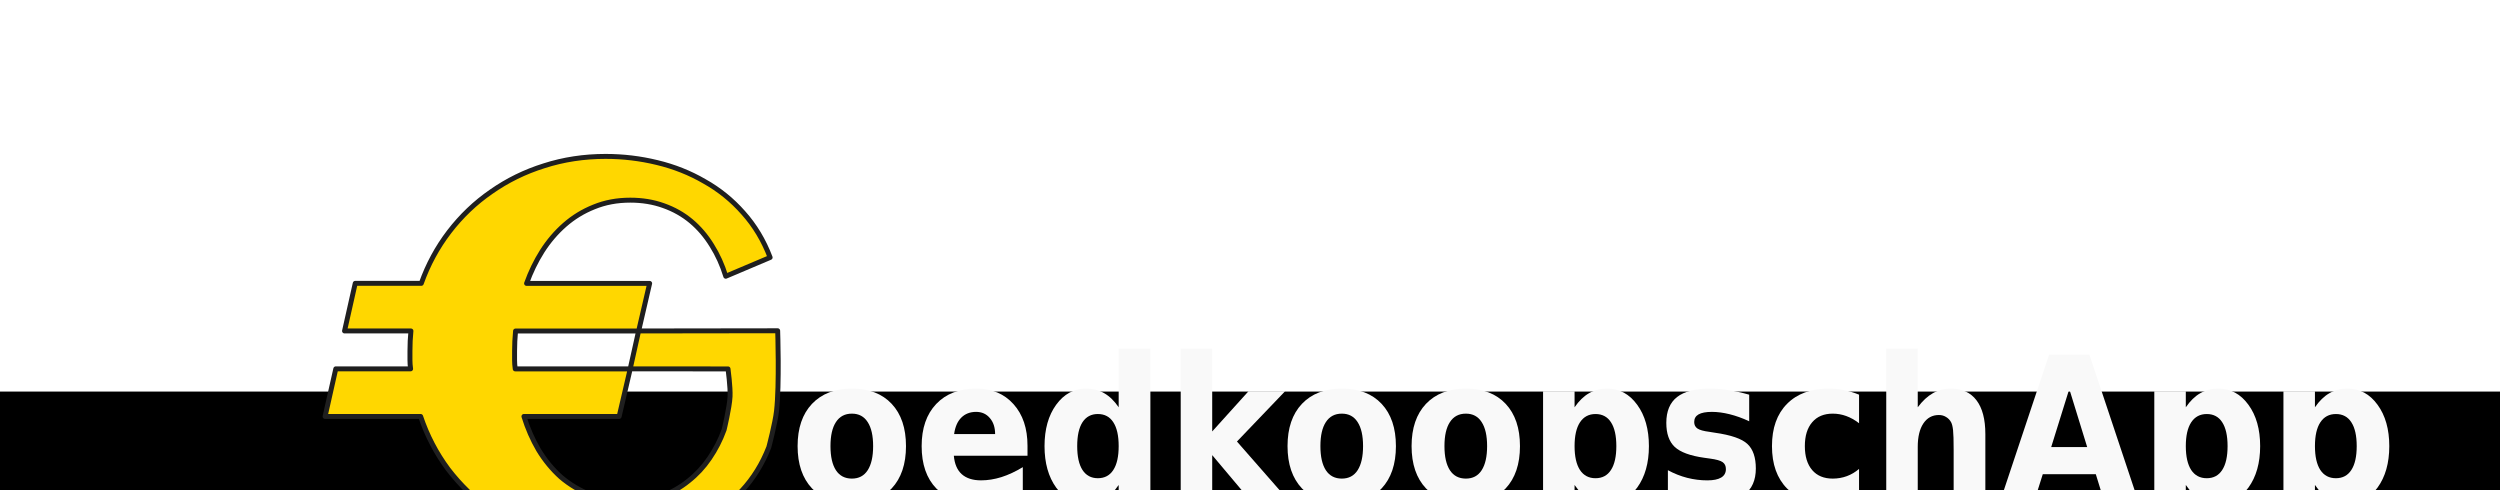 <?xml version="1.0" encoding="UTF-8" standalone="no"?>
<!-- Created with Inkscape (http://www.inkscape.org/) -->

<svg
   xmlns:dc="http://purl.org/dc/elements/1.1/"
   xmlns:cc="http://creativecommons.org/ns#"
   xmlns:rdf="http://www.w3.org/1999/02/22-rdf-syntax-ns#"
   xmlns:svg="http://www.w3.org/2000/svg"
   xmlns="http://www.w3.org/2000/svg"
   xmlns:sodipodi="http://sodipodi.sourceforge.net/DTD/sodipodi-0.dtd"
   xmlns:inkscape="http://www.inkscape.org/namespaces/inkscape"
   width="214.893mm"
   height="42.162mm"
   viewBox="0 0 236.383 46.378"
   version="1.1"
   id="svg8"
   inkscape:version="0.92.2 (5c3e80d, 2017-08-06)"
   sodipodi:docname="GKAlogo shadow.svg">
  <defs
     id="defs2">
    <filter
       style="color-interpolation-filters:sRGB"
       inkscape:label="Drop Shadow"
       id="filter252">
      <feFlood
         flood-opacity="0.498"
         flood-color="rgb(0,0,0)"
         result="flood"
         id="feFlood242" />
      <feComposite
         in="flood"
         in2="SourceGraphic"
         operator="in"
         result="composite1"
         id="feComposite244" />
      <feGaussianBlur
         in="composite1"
         stdDeviation="2"
         result="blur"
         id="feGaussianBlur246" />
      <feOffset
         dx="2"
         dy="2"
         result="offset"
         id="feOffset248" />
      <feComposite
         in="SourceGraphic"
         in2="offset"
         operator="over"
         result="fbSourceGraphic"
         id="feComposite250" />
      <feColorMatrix
         result="fbSourceGraphicAlpha"
         in="fbSourceGraphic"
         values="0 0 0 -1 0 0 0 0 -1 0 0 0 0 -1 0 0 0 0 1 0"
         id="feColorMatrix254" />
      <feFlood
         id="feFlood256"
         flood-opacity="0.498"
         flood-color="rgb(0,0,0)"
         result="flood"
         in="fbSourceGraphic" />
      <feComposite
         in2="fbSourceGraphic"
         id="feComposite258"
         in="flood"
         operator="in"
         result="composite1" />
      <feGaussianBlur
         id="feGaussianBlur260"
         in="composite1"
         stdDeviation="2"
         result="blur" />
      <feOffset
         id="feOffset262"
         dx="2"
         dy="2"
         result="offset" />
      <feComposite
         in2="offset"
         id="feComposite264"
         in="fbSourceGraphic"
         operator="over"
         result="fbSourceGraphic" />
      <feColorMatrix
         result="fbSourceGraphicAlpha"
         in="fbSourceGraphic"
         values="0 0 0 -1 0 0 0 0 -1 0 0 0 0 -1 0 0 0 0 1 0"
         id="feColorMatrix266" />
      <feFlood
         id="feFlood268"
         flood-opacity="0.498"
         flood-color="rgb(0,0,0)"
         result="flood"
         in="fbSourceGraphic" />
      <feComposite
         in2="fbSourceGraphic"
         id="feComposite270"
         in="flood"
         operator="in"
         result="composite1" />
      <feGaussianBlur
         id="feGaussianBlur272"
         in="composite1"
         stdDeviation="2"
         result="blur" />
      <feOffset
         id="feOffset274"
         dx="2"
         dy="2"
         result="offset" />
      <feComposite
         in2="offset"
         id="feComposite276"
         in="fbSourceGraphic"
         operator="over"
         result="fbSourceGraphic" />
      <feColorMatrix
         result="fbSourceGraphicAlpha"
         in="fbSourceGraphic"
         values="0 0 0 -1 0 0 0 0 -1 0 0 0 0 -1 0 0 0 0 1 0"
         id="feColorMatrix278" />
      <feFlood
         id="feFlood280"
         flood-opacity="0.498"
         flood-color="rgb(0,0,0)"
         result="flood"
         in="fbSourceGraphic" />
      <feComposite
         in2="fbSourceGraphic"
         id="feComposite282"
         in="flood"
         operator="in"
         result="composite1" />
      <feGaussianBlur
         id="feGaussianBlur284"
         in="composite1"
         stdDeviation="2"
         result="blur" />
      <feOffset
         id="feOffset286"
         dx="2"
         dy="2"
         result="offset" />
      <feComposite
         in2="offset"
         id="feComposite288"
         in="fbSourceGraphic"
         operator="over"
         result="fbSourceGraphic" />
      <feColorMatrix
         result="fbSourceGraphicAlpha"
         in="fbSourceGraphic"
         values="0 0 0 -1 0 0 0 0 -1 0 0 0 0 -1 0 0 0 0 1 0"
         id="feColorMatrix290" />
      <feFlood
         id="feFlood292"
         flood-opacity="0.498"
         flood-color="rgb(0,0,0)"
         result="flood"
         in="fbSourceGraphic" />
      <feComposite
         in2="fbSourceGraphic"
         id="feComposite294"
         in="flood"
         operator="in"
         result="composite1" />
      <feGaussianBlur
         id="feGaussianBlur296"
         in="composite1"
         stdDeviation="2"
         result="blur" />
      <feOffset
         id="feOffset298"
         dx="2"
         dy="2"
         result="offset" />
      <feComposite
         in2="offset"
         id="feComposite300"
         in="fbSourceGraphic"
         operator="over"
         result="composite2" />
    </filter>
  </defs>
  <sodipodi:namedview
     id="base"
     pagecolor="#ffffff"
     bordercolor="#666666"
     borderopacity="1.0"
     inkscape:pageopacity="0"
     inkscape:pageshadow="2"
     inkscape:zoom="1.4142136"
     inkscape:cx="309.52533"
     inkscape:cy="60.7278"
     inkscape:document-units="mm"
     inkscape:current-layer="layer1"
     showgrid="false"
     inkscape:window-width="1920"
     inkscape:window-height="1017"
     inkscape:window-x="-8"
     inkscape:window-y="-8"
     inkscape:window-maximized="1"
     showguides="true"
     inkscape:guide-bbox="true"
     showborder="true"
     scale-x="1.1"
     fit-margin-top="1"
     fit-margin-left="1"
     fit-margin-right="1"
     fit-margin-bottom="1" />
  <g
     inkscape:label="Layer 1"
     inkscape:groupmode="layer"
     id="layer1"
     transform="translate(11.733,-91.21)">
    <flowRoot
       xml:space="preserve"
       id="flowRoot4706"
       style="font-style:normal;font-weight:normal;font-size:40px;line-height:125%;font-family:sans-serif;letter-spacing:0px;word-spacing:0px;fill:#000000;fill-opacity:1;stroke:none;stroke-width:1px;stroke-linecap:butt;stroke-linejoin:miter;stroke-opacity:1"><flowRegion
         id="flowRegion4708"><rect
           id="rect4710"
           width="1680"
           height="871.429"
           x="-582.857"
           y="128.234" /></flowRegion><flowPara
         id="flowPara4712" /></flowRoot>    <g
       id="g4760"
       style="filter:url(#filter252)">
      <g
         id="flowRoot4714"
         style="font-style:normal;font-weight:normal;font-size:40px;line-height:125%;font-family:sans-serif;letter-spacing:0px;word-spacing:0px;fill:#5dc128;fill-opacity:1;stroke:#1f1f1f;stroke-width:0.298;stroke-linecap:round;stroke-linejoin:round;stroke-miterlimit:4;stroke-dasharray:none;stroke-opacity:1"
         transform="matrix(1.568,0,0,1.568,1185.219,108.418)"
         aria-label="€">
        <path
           sodipodi:nodetypes="cccccsccccsccccsccccssccccccsscccccccsccccccccscscccccssccc"
           inkscape:connector-curvature="0"
           id="path4722"
           style="font-style:normal;font-variant:normal;font-weight:normal;font-stretch:normal;font-size:40px;font-family:Aclonica;-inkscape-font-specification:'Aclonica, Normal';font-variant-ligatures:normal;font-variant-caps:normal;font-variant-numeric:normal;font-feature-settings:normal;text-align:start;writing-mode:lr-tb;text-anchor:start;opacity:1;fill:#ffd700;fill-opacity:1;stroke:#1f1f1f;stroke-width:0.298;stroke-linecap:round;stroke-linejoin:round;stroke-miterlimit:4;stroke-dasharray:none;stroke-opacity:1"
           d="m -732.404,7.76 h -5.742 c 0.221,0.716 0.514,1.387 0.879,2.012 0.378,0.625 0.827,1.172 1.348,1.641 0.534,0.456 1.146,0.82 1.836,1.094 0.69,0.26 1.471,0.391 2.344,0.391 0.677,0 1.309,-0.111 1.895,-0.332 0.599,-0.221 1.139,-0.527 1.621,-0.918 0.495,-0.391 0.918,-0.846 1.27,-1.367 0.365,-0.534 0.658,-1.107 0.879,-1.719 0,0 0.322,-1.321 0.357,-1.996 0.029,-0.558 -0.122,-1.672 -0.122,-1.672 l -5.9,-0.004 0.508,-2.285 8.386,-0.012 c 0,0 0.111,3.238 -0.069,4.836 -0.083,0.741 -0.466,2.188 -0.466,2.188 -0.391,1.003 -0.931,1.875 -1.621,2.617 -0.69,0.742 -1.478,1.361 -2.363,1.855 -0.872,0.482 -1.816,0.846 -2.832,1.094 -1.003,0.247 -2.012,0.371 -3.027,0.371 -1.315,0 -2.559,-0.189 -3.73,-0.566 -1.172,-0.378 -2.246,-0.905 -3.223,-1.582 -0.964,-0.69 -1.81,-1.51 -2.539,-2.461 -0.716,-0.964 -1.27,-2.025 -1.66,-3.184 h -5.762 l 0.645,-2.871 h 4.512 c -0.026,-0.182 -0.039,-0.358 -0.039,-0.527 v -0.547 c 0,-0.417 0.019,-0.82 0.059,-1.211 h -4.004 l 0.645,-2.871 h 3.984 c 0.404,-1.133 0.964,-2.168 1.68,-3.105 0.729,-0.951 1.576,-1.758 2.539,-2.422 0.964,-0.677 2.025,-1.198 3.184,-1.562 1.172,-0.378 2.409,-0.566 3.711,-0.566 1.055,0 2.09,0.124 3.105,0.371 1.029,0.247 1.979,0.625 2.852,1.133 0.885,0.495 1.667,1.126 2.344,1.895 0.69,0.768 1.23,1.667 1.621,2.695 l -2.676,1.133 c -0.208,-0.677 -0.488,-1.296 -0.84,-1.855 -0.352,-0.573 -0.768,-1.061 -1.25,-1.465 -0.482,-0.404 -1.035,-0.716 -1.66,-0.937 -0.612,-0.221 -1.283,-0.332 -2.012,-0.332 -0.794,0 -1.523,0.137 -2.187,0.41 -0.651,0.26 -1.237,0.618 -1.758,1.074 -0.521,0.456 -0.977,0.99 -1.367,1.602 -0.378,0.599 -0.69,1.243 -0.938,1.934 h 7.422 l -0.664,2.871 h -7.422 c -0.039,0.417 -0.059,0.82 -0.059,1.211 v 0.547 c 0,0.169 0.013,0.345 0.039,0.527 h 6.934 z" />
      </g>
      <g
         aria-label="oedkoopschApp"
         transform="matrix(0.592,0,0,0.592,-72.212,-125.545)"
         style="font-style:normal;font-weight:normal;font-size:40px;line-height:125%;font-family:sans-serif;letter-spacing:0px;word-spacing:0px;fill:#f9f9f9;fill-opacity:1;stroke:none;stroke-width:1px;stroke-linecap:butt;stroke-linejoin:miter;stroke-opacity:1"
         id="flowRoot4746">
        <path
           d="m 221.332,415.314 q -1.672,0 -2.547,1.344 -0.875,1.328 -0.875,3.844 0,2.516 0.875,3.859 0.875,1.328 2.547,1.328 1.656,0 2.516,-1.328 0.875,-1.344 0.875,-3.859 0,-2.516 -0.875,-3.844 -0.859,-1.344 -2.516,-1.344 z m 0,-4 q 4.078,0 6.359,2.438 2.281,2.438 2.281,6.75 0,4.313 -2.281,6.75 -2.281,2.438 -6.359,2.438 -4.063,0 -6.375,-2.438 -2.297,-2.438 -2.297,-6.75 0,-4.313 2.297,-6.75 2.313,-2.438 6.375,-2.438 z"
           style="font-style:normal;font-variant:normal;font-weight:bold;font-stretch:semi-condensed;font-size:32px;font-family:Fixed;-inkscape-font-specification:'Fixed, Bold Semi-Condensed';font-variant-ligatures:normal;font-variant-caps:normal;font-variant-numeric:normal;font-feature-settings:normal;text-align:start;writing-mode:lr-tb;text-anchor:start;fill:#f9f9f9;fill-opacity:1"
           id="path4501"
           inkscape:connector-curvature="0" />
        <path
           d="m 249.379,420.439 v 1.594 h -11.766 q 0.172,1.969 1.266,2.953 1.109,0.984 3.078,0.984 1.594,0 3.25,-0.516 1.672,-0.531 3.422,-1.594 v 4.313 q -1.781,0.75 -3.578,1.125 -1.781,0.391 -3.563,0.391 -4.281,0 -6.656,-2.406 -2.359,-2.422 -2.359,-6.781 0,-4.281 2.328,-6.734 2.328,-2.453 6.406,-2.453 3.719,0 5.938,2.484 2.234,2.484 2.234,6.641 z m -5.172,-1.859 q 0,-1.594 -0.844,-2.563 -0.828,-0.984 -2.188,-0.984 -1.453,0 -2.375,0.922 -0.906,0.906 -1.141,2.625 z"
           style="font-style:normal;font-variant:normal;font-weight:bold;font-stretch:semi-condensed;font-size:32px;font-family:Fixed;-inkscape-font-specification:'Fixed, Bold Semi-Condensed';font-variant-ligatures:normal;font-variant-caps:normal;font-variant-numeric:normal;font-feature-settings:normal;text-align:start;writing-mode:lr-tb;text-anchor:start;fill:#f9f9f9;fill-opacity:1"
           id="path4503"
           inkscape:connector-curvature="0" />
        <path
           d="m 263.942,414.299 v -9.375 h 5.063 v 24.313 h -5.063 v -2.531 q -1.047,1.547 -2.297,2.266 -1.25,0.719 -2.906,0.719 -2.906,0 -4.781,-2.563 -1.859,-2.578 -1.859,-6.625 0,-4.047 1.859,-6.609 1.875,-2.578 4.781,-2.578 1.641,0 2.891,0.734 1.266,0.719 2.313,2.25 z m -3.328,11.328 q 1.625,0 2.469,-1.313 0.859,-1.313 0.859,-3.813 0,-2.5 -0.859,-3.813 -0.844,-1.313 -2.469,-1.313 -1.594,0 -2.453,1.313 -0.844,1.313 -0.844,3.813 0,2.5 0.844,3.813 0.859,1.313 2.453,1.313 z"
           style="font-style:normal;font-variant:normal;font-weight:bold;font-stretch:semi-condensed;font-size:32px;font-family:Fixed;-inkscape-font-specification:'Fixed, Bold Semi-Condensed';font-variant-ligatures:normal;font-variant-caps:normal;font-variant-numeric:normal;font-feature-settings:normal;text-align:start;writing-mode:lr-tb;text-anchor:start;fill:#f9f9f9;fill-opacity:1"
           id="path4505"
           inkscape:connector-curvature="0" />
        <path
           d="m 273.848,404.924 h 5.031 v 13.235 l 5.797,-6.422 h 5.844 l -7.688,8.031 8.297,9.469 h -6.109 l -6.141,-7.297 v 7.297 h -5.031 z"
           style="font-style:normal;font-variant:normal;font-weight:bold;font-stretch:semi-condensed;font-size:32px;font-family:Fixed;-inkscape-font-specification:'Fixed, Bold Semi-Condensed';font-variant-ligatures:normal;font-variant-caps:normal;font-variant-numeric:normal;font-feature-settings:normal;text-align:start;writing-mode:lr-tb;text-anchor:start;fill:#f9f9f9;fill-opacity:1"
           id="path4507"
           inkscape:connector-curvature="0" />
        <path
           d="m 299.583,415.314 q -1.672,0 -2.547,1.344 -0.875,1.328 -0.875,3.844 0,2.516 0.875,3.859 0.875,1.328 2.547,1.328 1.656,0 2.516,-1.328 0.875,-1.344 0.875,-3.859 0,-2.516 -0.875,-3.844 -0.859,-1.344 -2.516,-1.344 z m 0,-4 q 4.078,0 6.359,2.438 2.281,2.438 2.281,6.75 0,4.313 -2.281,6.75 -2.281,2.438 -6.359,2.438 -4.063,0 -6.375,-2.438 -2.297,-2.438 -2.297,-6.75 0,-4.313 2.297,-6.75 2.313,-2.438 6.375,-2.438 z"
           style="font-style:normal;font-variant:normal;font-weight:bold;font-stretch:semi-condensed;font-size:32px;font-family:Fixed;-inkscape-font-specification:'Fixed, Bold Semi-Condensed';font-variant-ligatures:normal;font-variant-caps:normal;font-variant-numeric:normal;font-feature-settings:normal;text-align:start;writing-mode:lr-tb;text-anchor:start;fill:#f9f9f9;fill-opacity:1"
           id="path4509"
           inkscape:connector-curvature="0" />
        <path
           d="m 319.396,415.314 q -1.672,0 -2.547,1.344 -0.875,1.328 -0.875,3.844 0,2.516 0.875,3.859 0.875,1.328 2.547,1.328 1.656,0 2.516,-1.328 0.875,-1.344 0.875,-3.859 0,-2.516 -0.875,-3.844 -0.859,-1.344 -2.516,-1.344 z m 0,-4 q 4.078,0 6.359,2.438 2.281,2.438 2.281,6.75 0,4.313 -2.281,6.75 -2.281,2.438 -6.359,2.438 -4.063,0 -6.375,-2.438 -2.297,-2.438 -2.297,-6.75 0,-4.313 2.297,-6.75 2.313,-2.438 6.375,-2.438 z"
           style="font-style:normal;font-variant:normal;font-weight:bold;font-stretch:semi-condensed;font-size:32px;font-family:Fixed;-inkscape-font-specification:'Fixed, Bold Semi-Condensed';font-variant-ligatures:normal;font-variant-caps:normal;font-variant-numeric:normal;font-feature-settings:normal;text-align:start;writing-mode:lr-tb;text-anchor:start;fill:#f9f9f9;fill-opacity:1"
           id="path4511"
           inkscape:connector-curvature="0" />
        <path
           d="m 336.755,426.705 v 9.188 h -5.031 v -24.157 h 5.031 v 2.563 q 1.047,-1.531 2.313,-2.25 1.266,-0.734 2.906,-0.734 2.906,0 4.781,2.578 1.875,2.563 1.875,6.609 0,4.047 -1.875,6.625 -1.875,2.563 -4.781,2.563 -1.641,0 -2.906,-0.719 -1.266,-0.734 -2.313,-2.266 z m 3.344,-11.328 q -1.609,0 -2.484,1.328 -0.859,1.313 -0.859,3.797 0,2.484 0.859,3.813 0.875,1.313 2.484,1.313 1.625,0 2.469,-1.313 0.859,-1.313 0.859,-3.813 0,-2.5 -0.859,-3.813 -0.844,-1.313 -2.469,-1.313 z"
           style="font-style:normal;font-variant:normal;font-weight:bold;font-stretch:semi-condensed;font-size:32px;font-family:Fixed;-inkscape-font-specification:'Fixed, Bold Semi-Condensed';font-variant-ligatures:normal;font-variant-caps:normal;font-variant-numeric:normal;font-feature-settings:normal;text-align:start;writing-mode:lr-tb;text-anchor:start;fill:#f9f9f9;fill-opacity:1"
           id="path4513"
           inkscape:connector-curvature="0" />
        <path
           d="m 364.646,412.283 v 4.25 q -1.609,-0.75 -3.125,-1.125 -1.5,-0.375 -2.828,-0.375 -1.438,0 -2.141,0.406 -0.688,0.391 -0.688,1.219 0,0.672 0.516,1.031 0.531,0.359 1.906,0.531 l 0.875,0.141 q 3.875,0.547 5.203,1.797 1.344,1.25 1.344,3.922 0,2.797 -1.859,4.203 -1.859,1.406 -5.547,1.406 -1.563,0 -3.234,-0.281 -1.656,-0.266 -3.406,-0.812 v -4.25 q 1.5,0.813 3.078,1.219 1.594,0.406 3.219,0.406 1.469,0 2.219,-0.453 0.75,-0.453 0.75,-1.344 0,-0.75 -0.516,-1.109 -0.516,-0.375 -2.047,-0.578 l -0.891,-0.125 q -3.359,-0.469 -4.719,-1.734 -1.344,-1.266 -1.344,-3.844 0,-2.781 1.719,-4.125 1.719,-1.344 5.266,-1.344 1.391,0 2.922,0.234 1.531,0.234 3.328,0.734 z"
           style="font-style:normal;font-variant:normal;font-weight:bold;font-stretch:semi-condensed;font-size:32px;font-family:Fixed;-inkscape-font-specification:'Fixed, Bold Semi-Condensed';font-variant-ligatures:normal;font-variant-caps:normal;font-variant-numeric:normal;font-feature-settings:normal;text-align:start;writing-mode:lr-tb;text-anchor:start;fill:#f9f9f9;fill-opacity:1"
           id="path4515"
           inkscape:connector-curvature="0" />
        <path
           d="m 382.193,412.283 v 4.563 q -1.016,-0.781 -2.063,-1.156 -1.031,-0.375 -2.141,-0.375 -2.109,0 -3.281,1.375 -1.172,1.359 -1.172,3.813 0,2.453 1.172,3.828 1.172,1.359 3.281,1.359 1.188,0 2.25,-0.391 1.063,-0.391 1.953,-1.156 v 4.578 q -1.172,0.484 -2.391,0.719 -1.219,0.25 -2.438,0.25 -4.266,0 -6.672,-2.422 -2.406,-2.438 -2.406,-6.766 0,-4.328 2.406,-6.75 2.406,-2.438 6.672,-2.438 1.234,0 2.438,0.25 1.203,0.234 2.391,0.719 z"
           style="font-style:normal;font-variant:normal;font-weight:bold;font-stretch:semi-condensed;font-size:32px;font-family:Fixed;-inkscape-font-specification:'Fixed, Bold Semi-Condensed';font-variant-ligatures:normal;font-variant-caps:normal;font-variant-numeric:normal;font-feature-settings:normal;text-align:start;writing-mode:lr-tb;text-anchor:start;fill:#f9f9f9;fill-opacity:1"
           id="path4517"
           inkscape:connector-curvature="0" />
        <path
           d="m 402.365,418.58 v 10.656 h -5.063 v -1.734 -6.391 q 0,-2.297 -0.094,-3.156 -0.094,-0.859 -0.312,-1.266 -0.297,-0.547 -0.813,-0.844 -0.5,-0.312 -1.141,-0.312 -1.578,0 -2.484,1.359 -0.891,1.344 -0.891,3.734 v 8.609 h -5.031 v -24.313 h 5.031 v 9.375 q 1.141,-1.531 2.422,-2.25 1.281,-0.734 2.828,-0.734 2.719,0 4.125,1.859 1.422,1.859 1.422,5.406 z"
           style="font-style:normal;font-variant:normal;font-weight:bold;font-stretch:semi-condensed;font-size:32px;font-family:Fixed;-inkscape-font-specification:'Fixed, Bold Semi-Condensed';font-variant-ligatures:normal;font-variant-caps:normal;font-variant-numeric:normal;font-feature-settings:normal;text-align:start;writing-mode:lr-tb;text-anchor:start;fill:#f9f9f9;fill-opacity:1"
           id="path4519"
           inkscape:connector-curvature="0" />
        <path
           d="m 420.006,424.986 h -8.469 l -1.344,4.25 h -5.438 l 7.781,-23.328 h 6.453 l 7.781,23.328 h -5.453 z m -7.125,-4.328 h 5.75 l -2.859,-9.281 z"
           style="font-style:normal;font-variant:normal;font-weight:bold;font-stretch:semi-condensed;font-size:32px;font-family:Fixed;-inkscape-font-specification:'Fixed, Bold Semi-Condensed';font-variant-ligatures:normal;font-variant-caps:normal;font-variant-numeric:normal;font-feature-settings:normal;text-align:start;writing-mode:lr-tb;text-anchor:start;fill:#f9f9f9;fill-opacity:1"
           id="path4521"
           inkscape:connector-curvature="0" />
        <path
           d="m 434.381,426.705 v 9.188 h -5.031 v -24.157 h 5.031 v 2.563 q 1.047,-1.531 2.313,-2.25 1.266,-0.734 2.906,-0.734 2.906,0 4.781,2.578 1.875,2.563 1.875,6.609 0,4.047 -1.875,6.625 -1.875,2.563 -4.781,2.563 -1.641,0 -2.906,-0.719 -1.266,-0.734 -2.313,-2.266 z m 3.344,-11.328 q -1.609,0 -2.484,1.328 -0.859,1.313 -0.859,3.797 0,2.484 0.859,3.813 0.875,1.313 2.484,1.313 1.625,0 2.469,-1.313 0.859,-1.313 0.859,-3.813 0,-2.5 -0.859,-3.813 -0.844,-1.313 -2.469,-1.313 z"
           style="font-style:normal;font-variant:normal;font-weight:bold;font-stretch:semi-condensed;font-size:32px;font-family:Fixed;-inkscape-font-specification:'Fixed, Bold Semi-Condensed';font-variant-ligatures:normal;font-variant-caps:normal;font-variant-numeric:normal;font-feature-settings:normal;text-align:start;writing-mode:lr-tb;text-anchor:start;fill:#f9f9f9;fill-opacity:1"
           id="path4523"
           inkscape:connector-curvature="0" />
        <path
           d="m 455.006,426.705 v 9.188 h -5.031 v -24.157 h 5.031 v 2.563 q 1.047,-1.531 2.313,-2.25 1.266,-0.734 2.906,-0.734 2.906,0 4.781,2.578 1.875,2.563 1.875,6.609 0,4.047 -1.875,6.625 -1.875,2.563 -4.781,2.563 -1.641,0 -2.906,-0.719 -1.266,-0.734 -2.313,-2.266 z m 3.344,-11.328 q -1.609,0 -2.484,1.328 -0.859,1.313 -0.859,3.797 0,2.484 0.859,3.813 0.875,1.313 2.484,1.313 1.625,0 2.469,-1.313 0.859,-1.313 0.859,-3.813 0,-2.5 -0.859,-3.813 -0.844,-1.313 -2.469,-1.313 z"
           style="font-style:normal;font-variant:normal;font-weight:bold;font-stretch:semi-condensed;font-size:32px;font-family:Fixed;-inkscape-font-specification:'Fixed, Bold Semi-Condensed';font-variant-ligatures:normal;font-variant-caps:normal;font-variant-numeric:normal;font-feature-settings:normal;text-align:start;writing-mode:lr-tb;text-anchor:start;fill:#f9f9f9;fill-opacity:1"
           id="path4525"
           inkscape:connector-curvature="0" />
      </g>
    </g>
  </g>
</svg>

